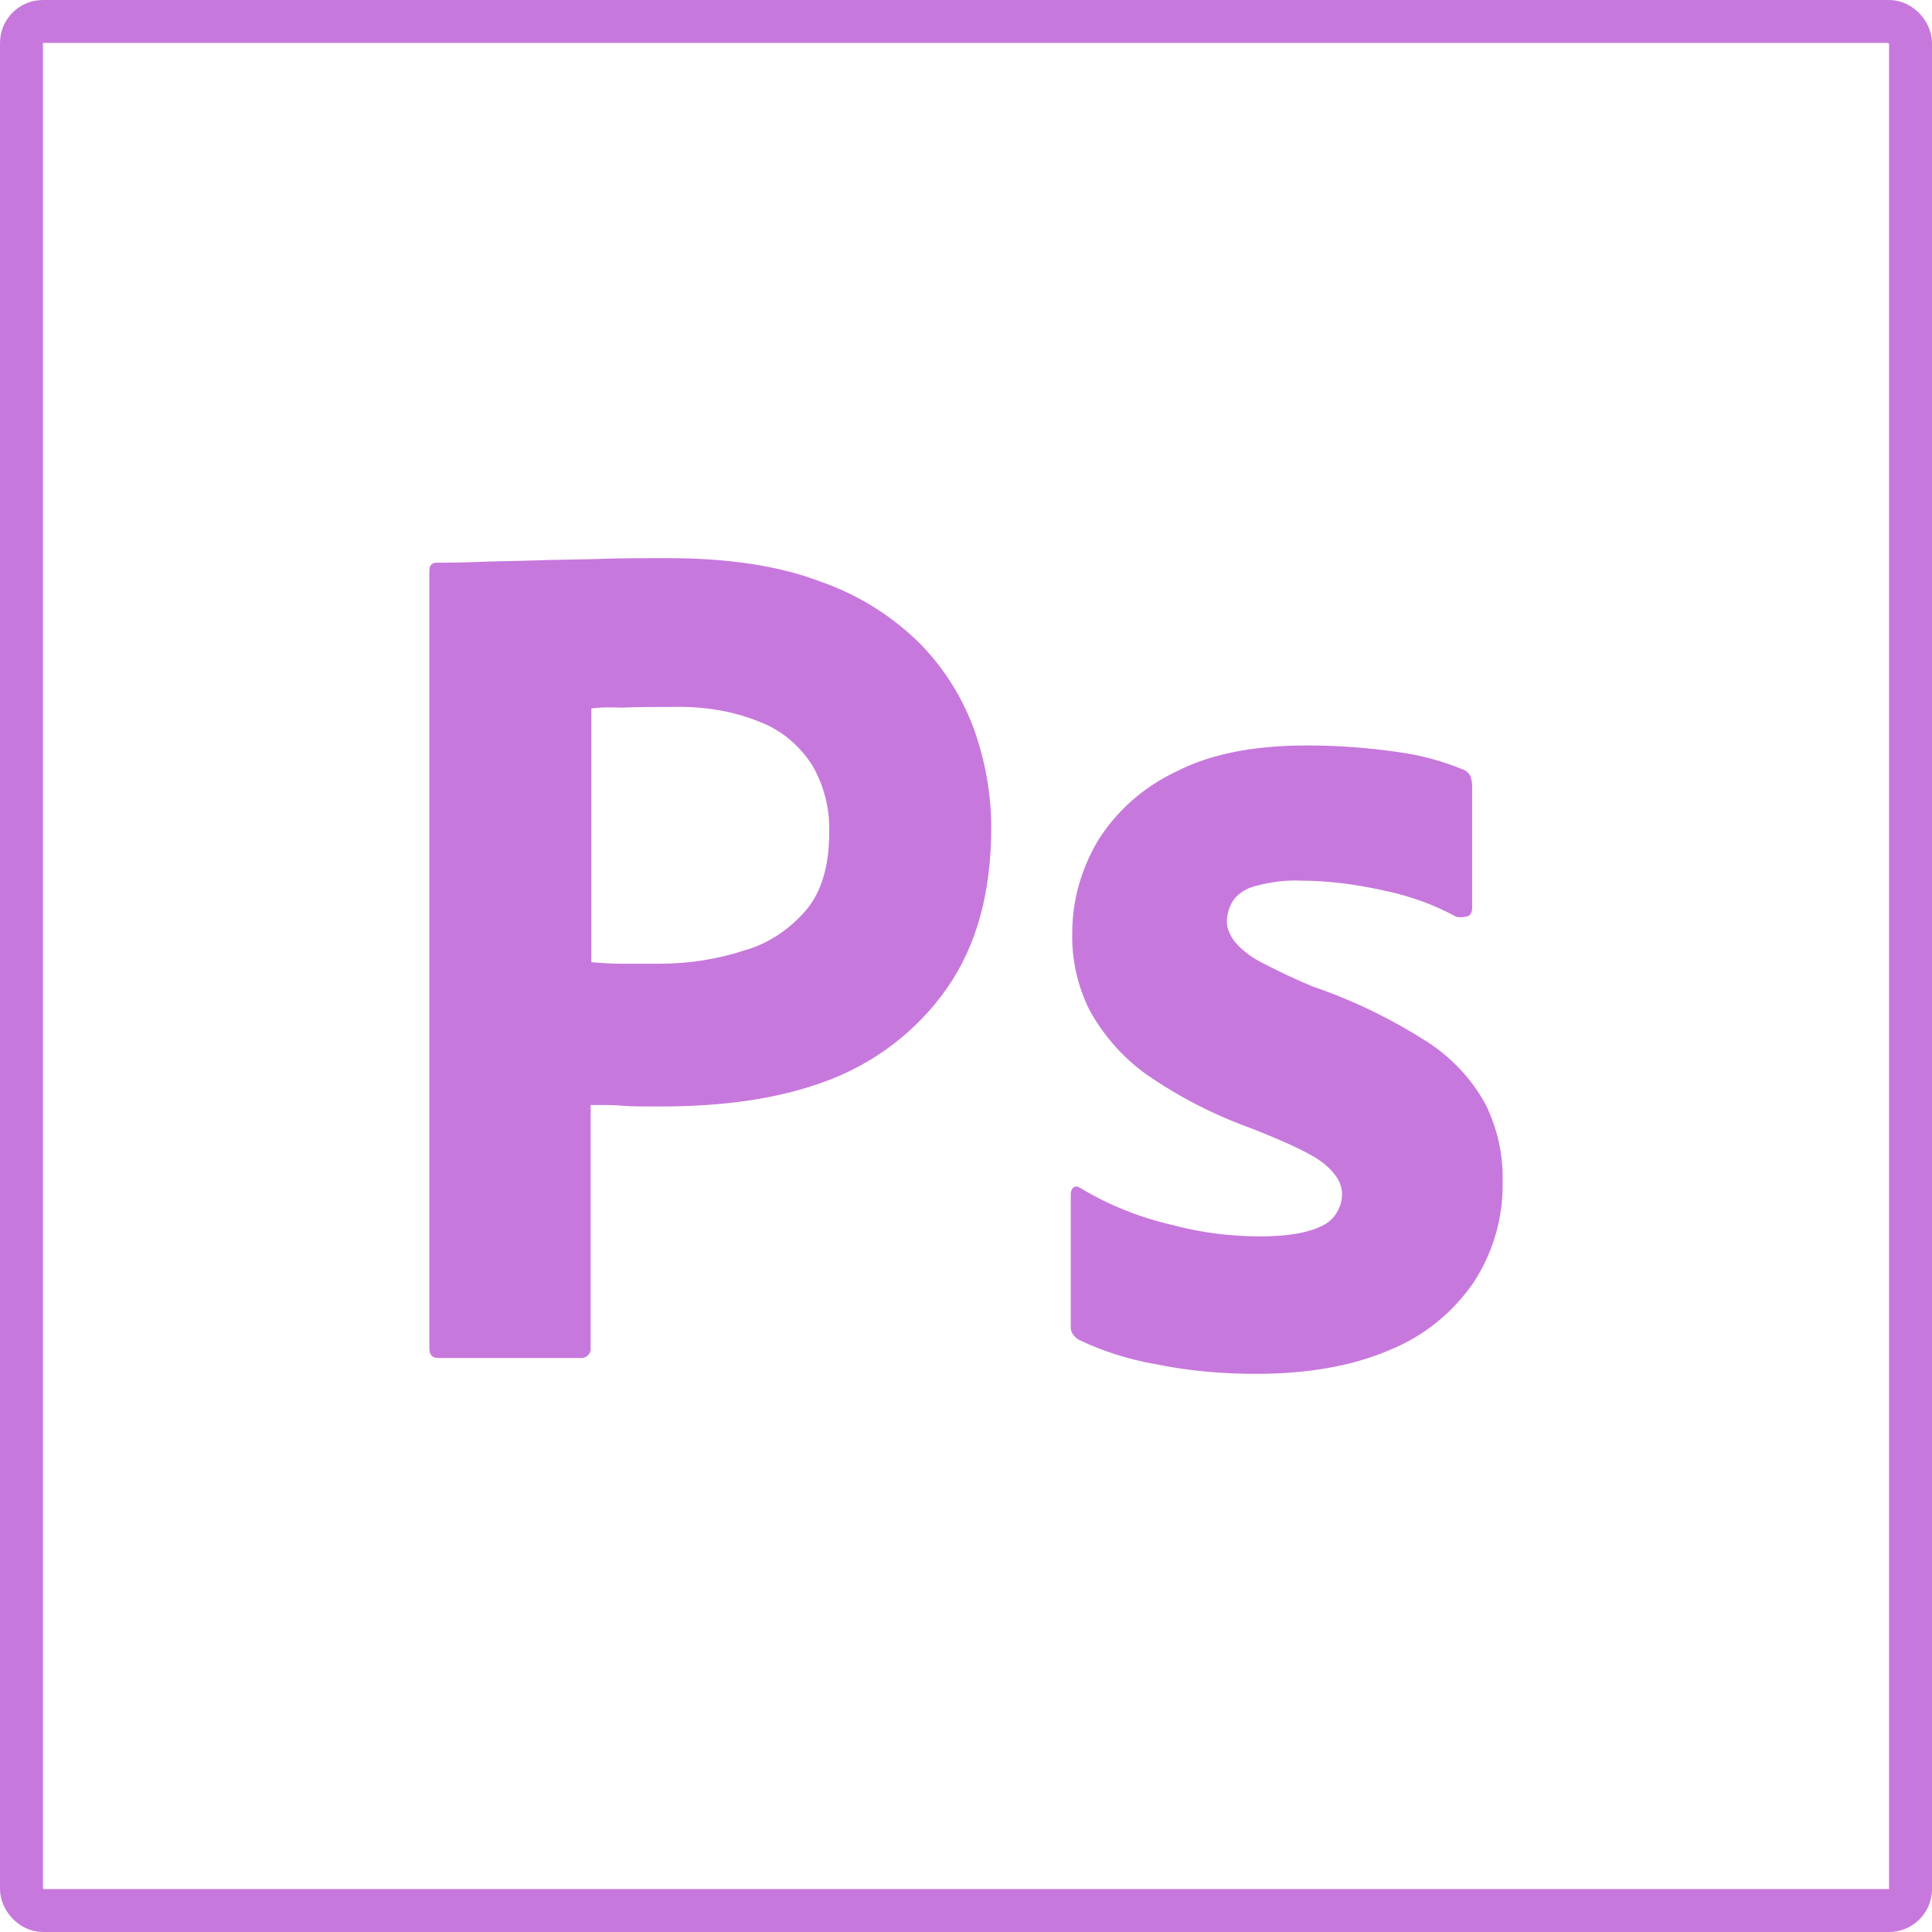 <svg width="45" height="45" viewBox="0 0 45 45" fill="none" xmlns="http://www.w3.org/2000/svg">
<g clip-path="url(#clip0_313_1223)">
<rect x="0.5" y="0.5" width="44" height="44" rx="0.5" stroke="#C778DD"/>
<path d="M10 31.402V13.299C10 13.176 10.052 13.106 10.173 13.106C10.467 13.106 10.745 13.106 11.143 13.088C11.558 13.07 11.991 13.07 12.458 13.053C12.926 13.035 13.428 13.035 13.964 13.018C14.501 13 15.02 13 15.54 13C16.959 13 18.137 13.176 19.106 13.545C19.975 13.845 20.768 14.338 21.426 14.988C21.984 15.557 22.415 16.241 22.69 16.994C22.949 17.732 23.088 18.489 23.088 19.281C23.088 20.794 22.742 22.043 22.049 23.028C21.357 24.013 20.387 24.752 19.262 25.174C18.085 25.614 16.786 25.772 15.367 25.772C14.951 25.772 14.674 25.772 14.501 25.755C14.328 25.737 14.086 25.737 13.757 25.737V31.384C13.774 31.507 13.688 31.613 13.566 31.631H10.208C10.069 31.631 10 31.56 10 31.402ZM13.774 16.501V22.412C14.016 22.43 14.241 22.447 14.449 22.447H15.367C16.042 22.447 16.717 22.342 17.358 22.131C17.912 21.972 18.396 21.638 18.777 21.198C19.141 20.758 19.314 20.16 19.314 19.386C19.33 18.836 19.192 18.293 18.916 17.82C18.621 17.363 18.206 17.011 17.704 16.817C17.063 16.554 16.371 16.448 15.661 16.466C15.211 16.466 14.813 16.466 14.484 16.483C14.137 16.466 13.895 16.483 13.774 16.501ZM33.891 21.339C33.371 21.057 32.817 20.864 32.229 20.741C31.588 20.6 30.948 20.512 30.29 20.512C29.943 20.494 29.58 20.547 29.251 20.635C29.026 20.688 28.835 20.811 28.714 20.987C28.628 21.128 28.576 21.304 28.576 21.462C28.576 21.62 28.645 21.779 28.749 21.919C28.905 22.113 29.112 22.271 29.337 22.394C29.739 22.606 30.149 22.799 30.567 22.975C31.502 23.292 32.402 23.731 33.233 24.259C33.804 24.629 34.272 25.121 34.6 25.719C34.877 26.282 35.016 26.898 34.999 27.531C35.016 28.358 34.773 29.185 34.323 29.871C33.84 30.573 33.167 31.118 32.384 31.437C31.536 31.806 30.497 32 29.251 32C28.455 32 27.676 31.93 26.897 31.771C26.286 31.664 25.692 31.475 25.131 31.208C25.009 31.138 24.923 31.015 24.94 30.874V27.813C24.94 27.76 24.958 27.69 25.009 27.655C25.061 27.619 25.113 27.637 25.165 27.672C25.84 28.077 26.55 28.358 27.312 28.534C27.97 28.71 28.662 28.798 29.355 28.798C30.013 28.798 30.48 28.71 30.792 28.552C31.069 28.429 31.259 28.13 31.259 27.813C31.259 27.567 31.121 27.338 30.844 27.109C30.567 26.881 29.995 26.617 29.147 26.282C28.277 25.971 27.45 25.545 26.689 25.016C26.146 24.623 25.697 24.112 25.373 23.52C25.096 22.957 24.958 22.342 24.975 21.726C24.975 20.969 25.183 20.248 25.563 19.597C25.996 18.893 26.637 18.331 27.381 17.979C28.195 17.556 29.216 17.363 30.445 17.363C31.155 17.363 31.882 17.416 32.592 17.521C33.111 17.592 33.614 17.732 34.081 17.926C34.15 17.944 34.219 18.014 34.254 18.084C34.272 18.155 34.289 18.225 34.289 18.295V21.163C34.289 21.233 34.254 21.304 34.202 21.339C34.046 21.374 33.96 21.374 33.891 21.339Z" fill="#C778DD"/>
</g>
<defs>
<clipPath id="clip0_313_1223">
<rect width="45" height="45" fill="white"/>
</clipPath>
</defs>
</svg>
